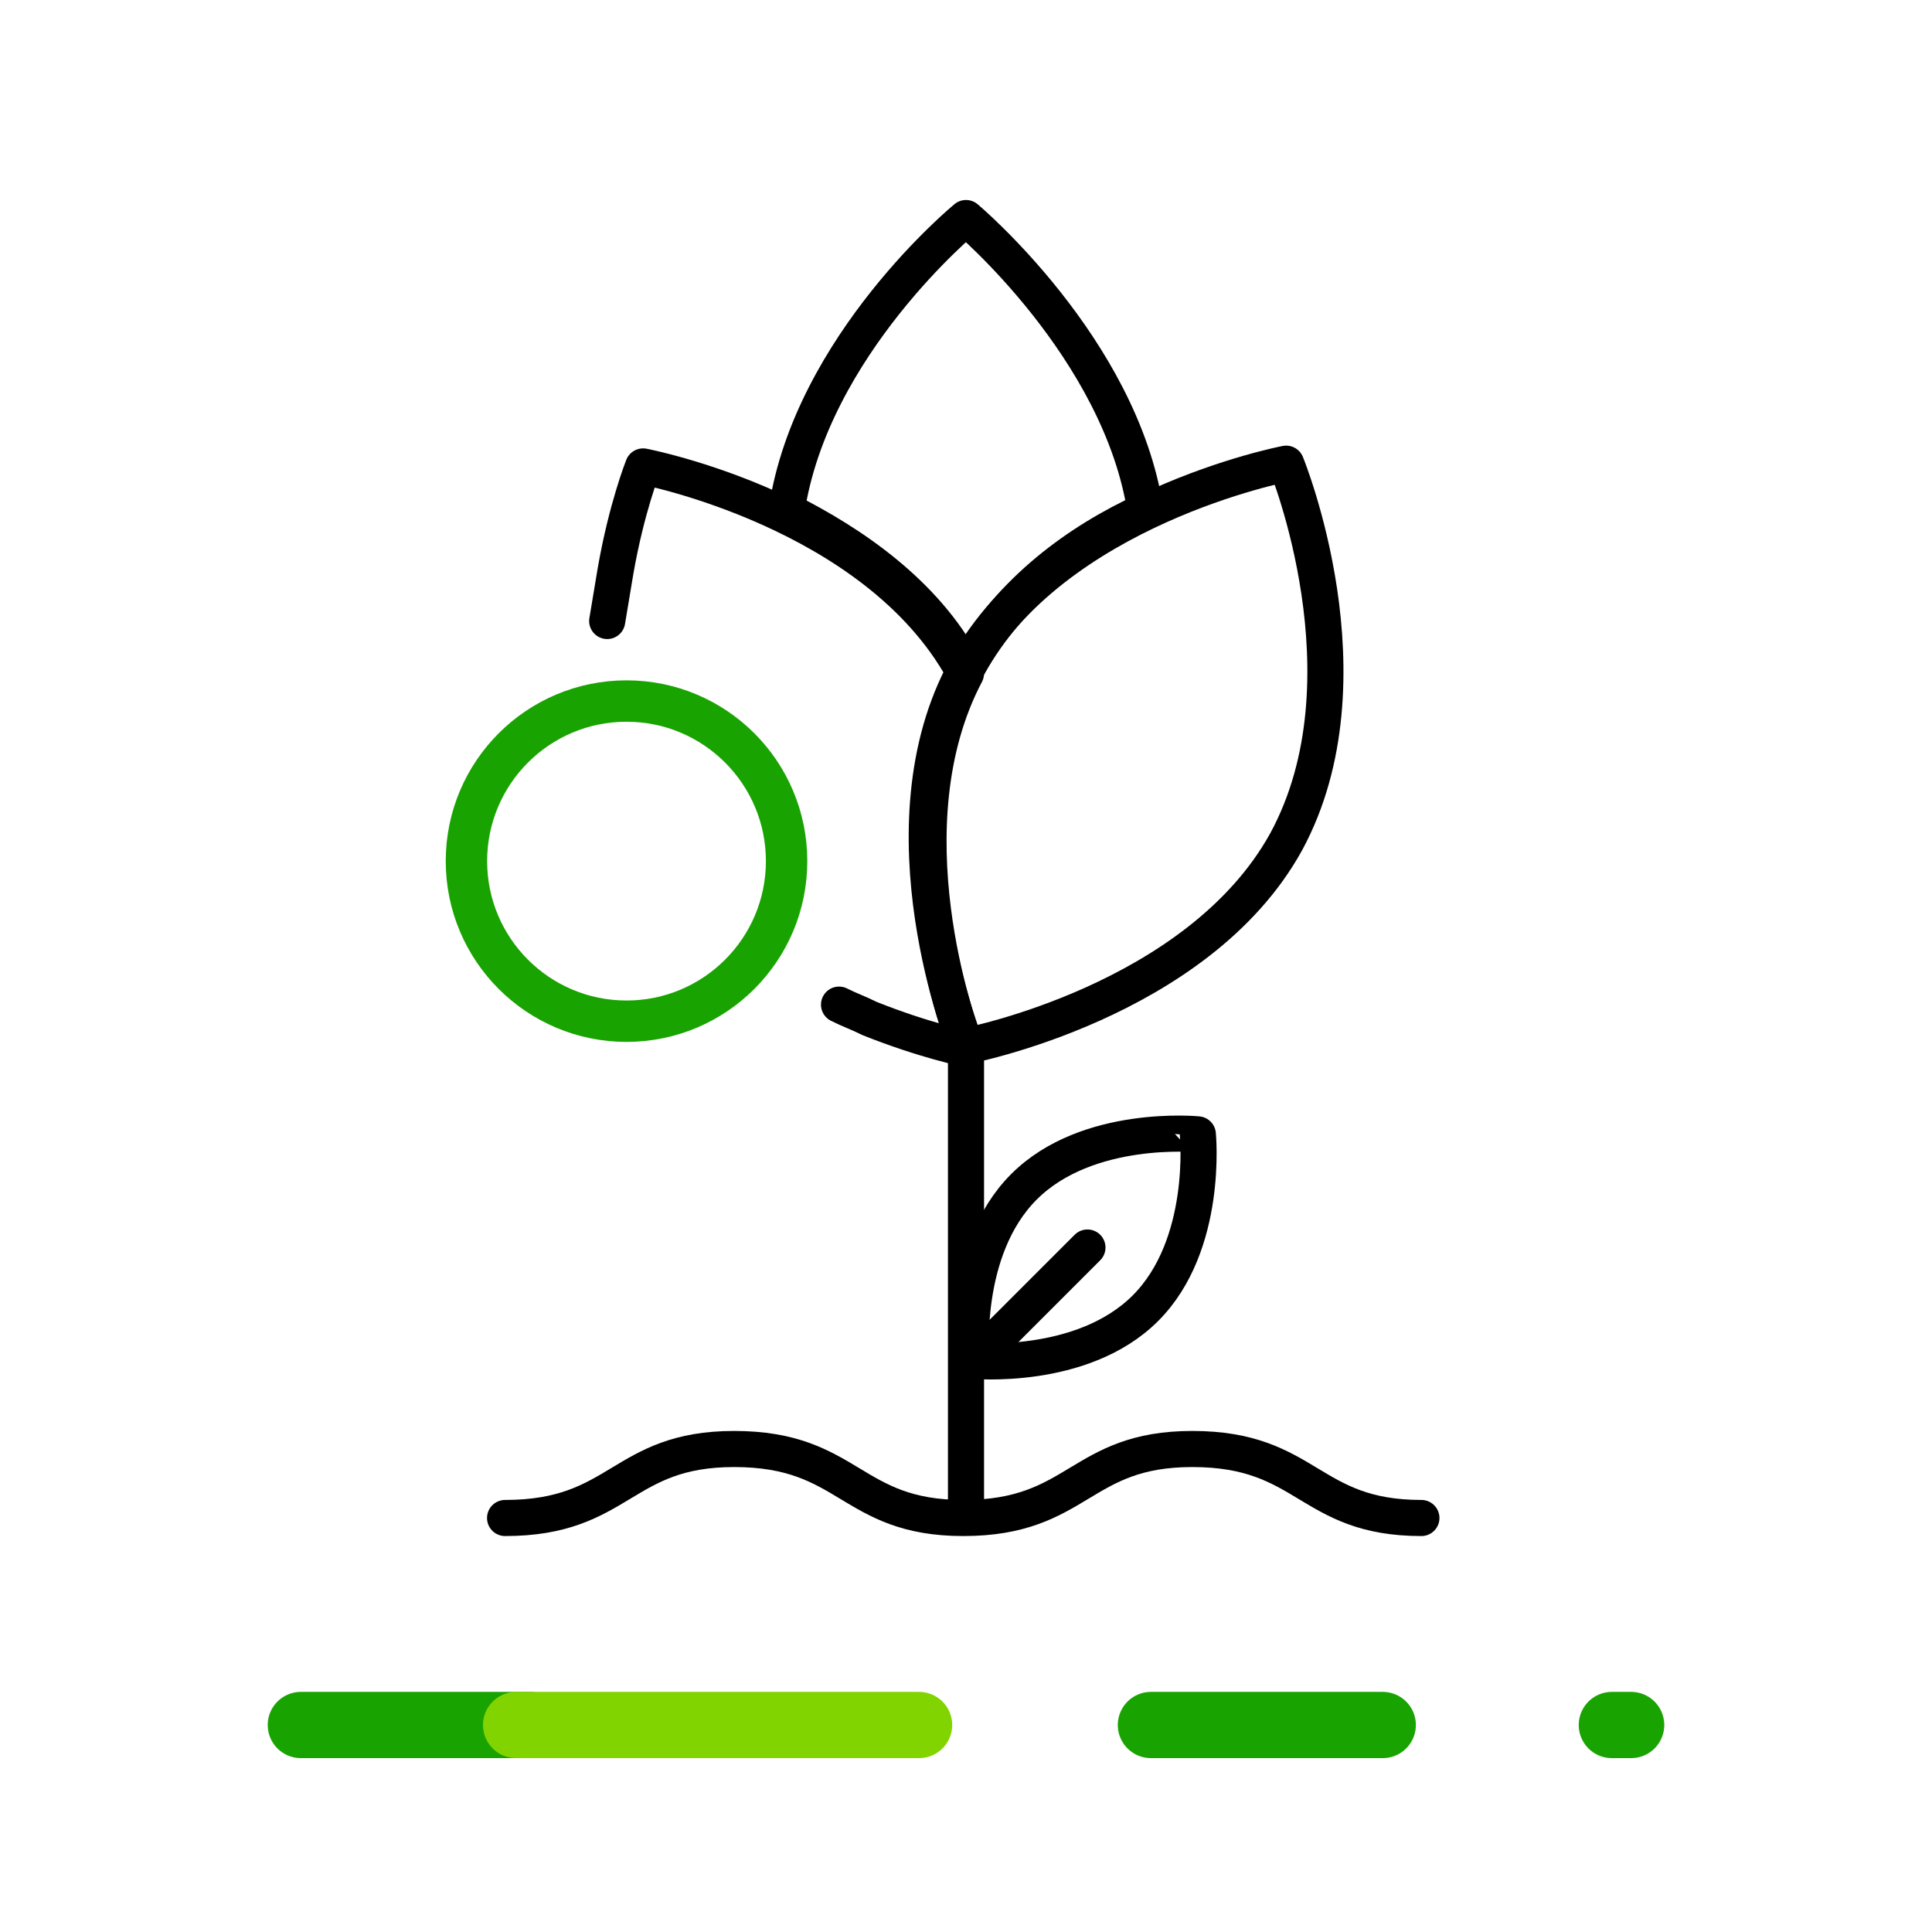 <?xml version="1.0" encoding="utf-8"?>
<!-- Generator: Adobe Illustrator 24.0.2, SVG Export Plug-In . SVG Version: 6.00 Build 0)  -->
<svg version="1.1" id="Layer_1" xmlns="http://www.w3.org/2000/svg" xmlns:xlink="http://www.w3.org/1999/xlink" x="0px" y="0px"
	 viewBox="0 0 70 70" style="enable-background:new 0 0 70 70;" xml:space="preserve">
<style type="text/css">
	.st0{fill:none;stroke:#19A301;stroke-width:2.4;stroke-linecap:round;stroke-linejoin:round;}
	.st1{fill:none;stroke:#82D400;stroke-width:2.4;stroke-linecap:round;stroke-linejoin:round;}
	.st2{fill:none;}
	.st3{fill:none;stroke:#19A301;stroke-width:1.5;stroke-linecap:round;stroke-linejoin:round;}
	.st4{fill:none;stroke:#000000;stroke-width:1.308;stroke-linecap:round;stroke-linejoin:round;stroke-miterlimit:10;}
</style>
<symbol  id="OCENSA-EXT" viewBox="-35 -7.5 70 15">
	<g>
		<line id="Line_4_1_" class="st0" x1="6.7" y1="0" x2="15.1" y2="0"/>
		<line id="Line_5_1_" class="st0" x1="23.4" y1="0" x2="24.1" y2="0"/>
		<line id="Line_6_1_" class="st0" x1="-24.1" y1="0" x2="-15.8" y2="0"/>
		<line id="Line_7_1_" class="st1" x1="-16.3" y1="0" x2="-1.7" y2="0"/>
	</g>
	<rect x="-35" y="-7.5" class="st2" width="70" height="15"/>
</symbol>
<g id="Capa_2">
</g>
<g id="Capa_1">
	<g>
		<g>
			<defs>
				<rect id="SVGID_1_" y="55" width="70" height="15"/>
			</defs>
			<clipPath id="SVGID_2_">
				<use xlink:href="#SVGID_1_"  style="overflow:visible;"/>
			</clipPath>
			<g style="clip-path:url(#SVGID_2_);">
				
					<use xlink:href="#OCENSA-EXT"  width="70" height="15" x="-35" y="-7.5" transform="matrix(1 0 0 -1 35 62.5)" style="overflow:visible;"/>
			</g>
		</g>
		<rect class="st2" width="70" height="70"/>
	</g>
</g>
<circle id="Ellipse_2_3_" class="st3" cx="22.7" cy="31.2" r="5.8"/>
<g>
	<path class="st4" d="M18.3,55c4.2,0,4.2-2.5,8.3-2.5c4.2,0,4.2,2.5,8.3,2.5c4.2,0,4.2-2.5,8.3-2.5c4.2,0,4.2,2.5,8.3,2.5"/>
</g>
<g>
	<path class="st4" d="M30.4,36.4c0.4,0.2,0.7,0.3,1.1,0.5c2,0.8,3.5,1.1,3.5,1.1s0,0,0-0.1c-0.3-0.7-2.9-8,0-13.5c0,0,0-0.1-0.1-0.1
		c-3.2-5.8-11.6-7.4-11.6-7.4s-0.6,1.5-1,3.8c-0.1,0.6-0.2,1.2-0.3,1.8"/>
	<path class="st4" d="M46.6,30.5C43.4,36.3,35,37.9,35,37.9s-3.2-7.9,0-13.7c3.2-5.8,11.6-7.4,11.6-7.4S49.8,24.6,46.6,30.5z"/>
	<path class="st4" d="M34.9,24.1c0,0,0,0.1,0.1,0.1c0,0,0-0.1,0.1-0.1c1.5-2.7,4-4.5,6.4-5.6C40.6,12.6,35,7.9,35,7.9
		s-5.6,4.6-6.5,10.6C30.9,19.7,33.5,21.5,34.9,24.1z"/>
</g>
<line class="st4" x1="35" y1="54.4" x2="35" y2="37.9"/>
<g>
	<path class="st4" d="M37.1,43c-2.3,2.3-1.9,6.3-1.9,6.3s4,0.4,6.3-1.9c2.3-2.3,1.9-6.3,1.9-6.3S39.4,40.7,37.1,43z"/>
	<line class="st4" x1="35.3" y1="49.3" x2="39.4" y2="45.2"/>
</g>
</svg>
